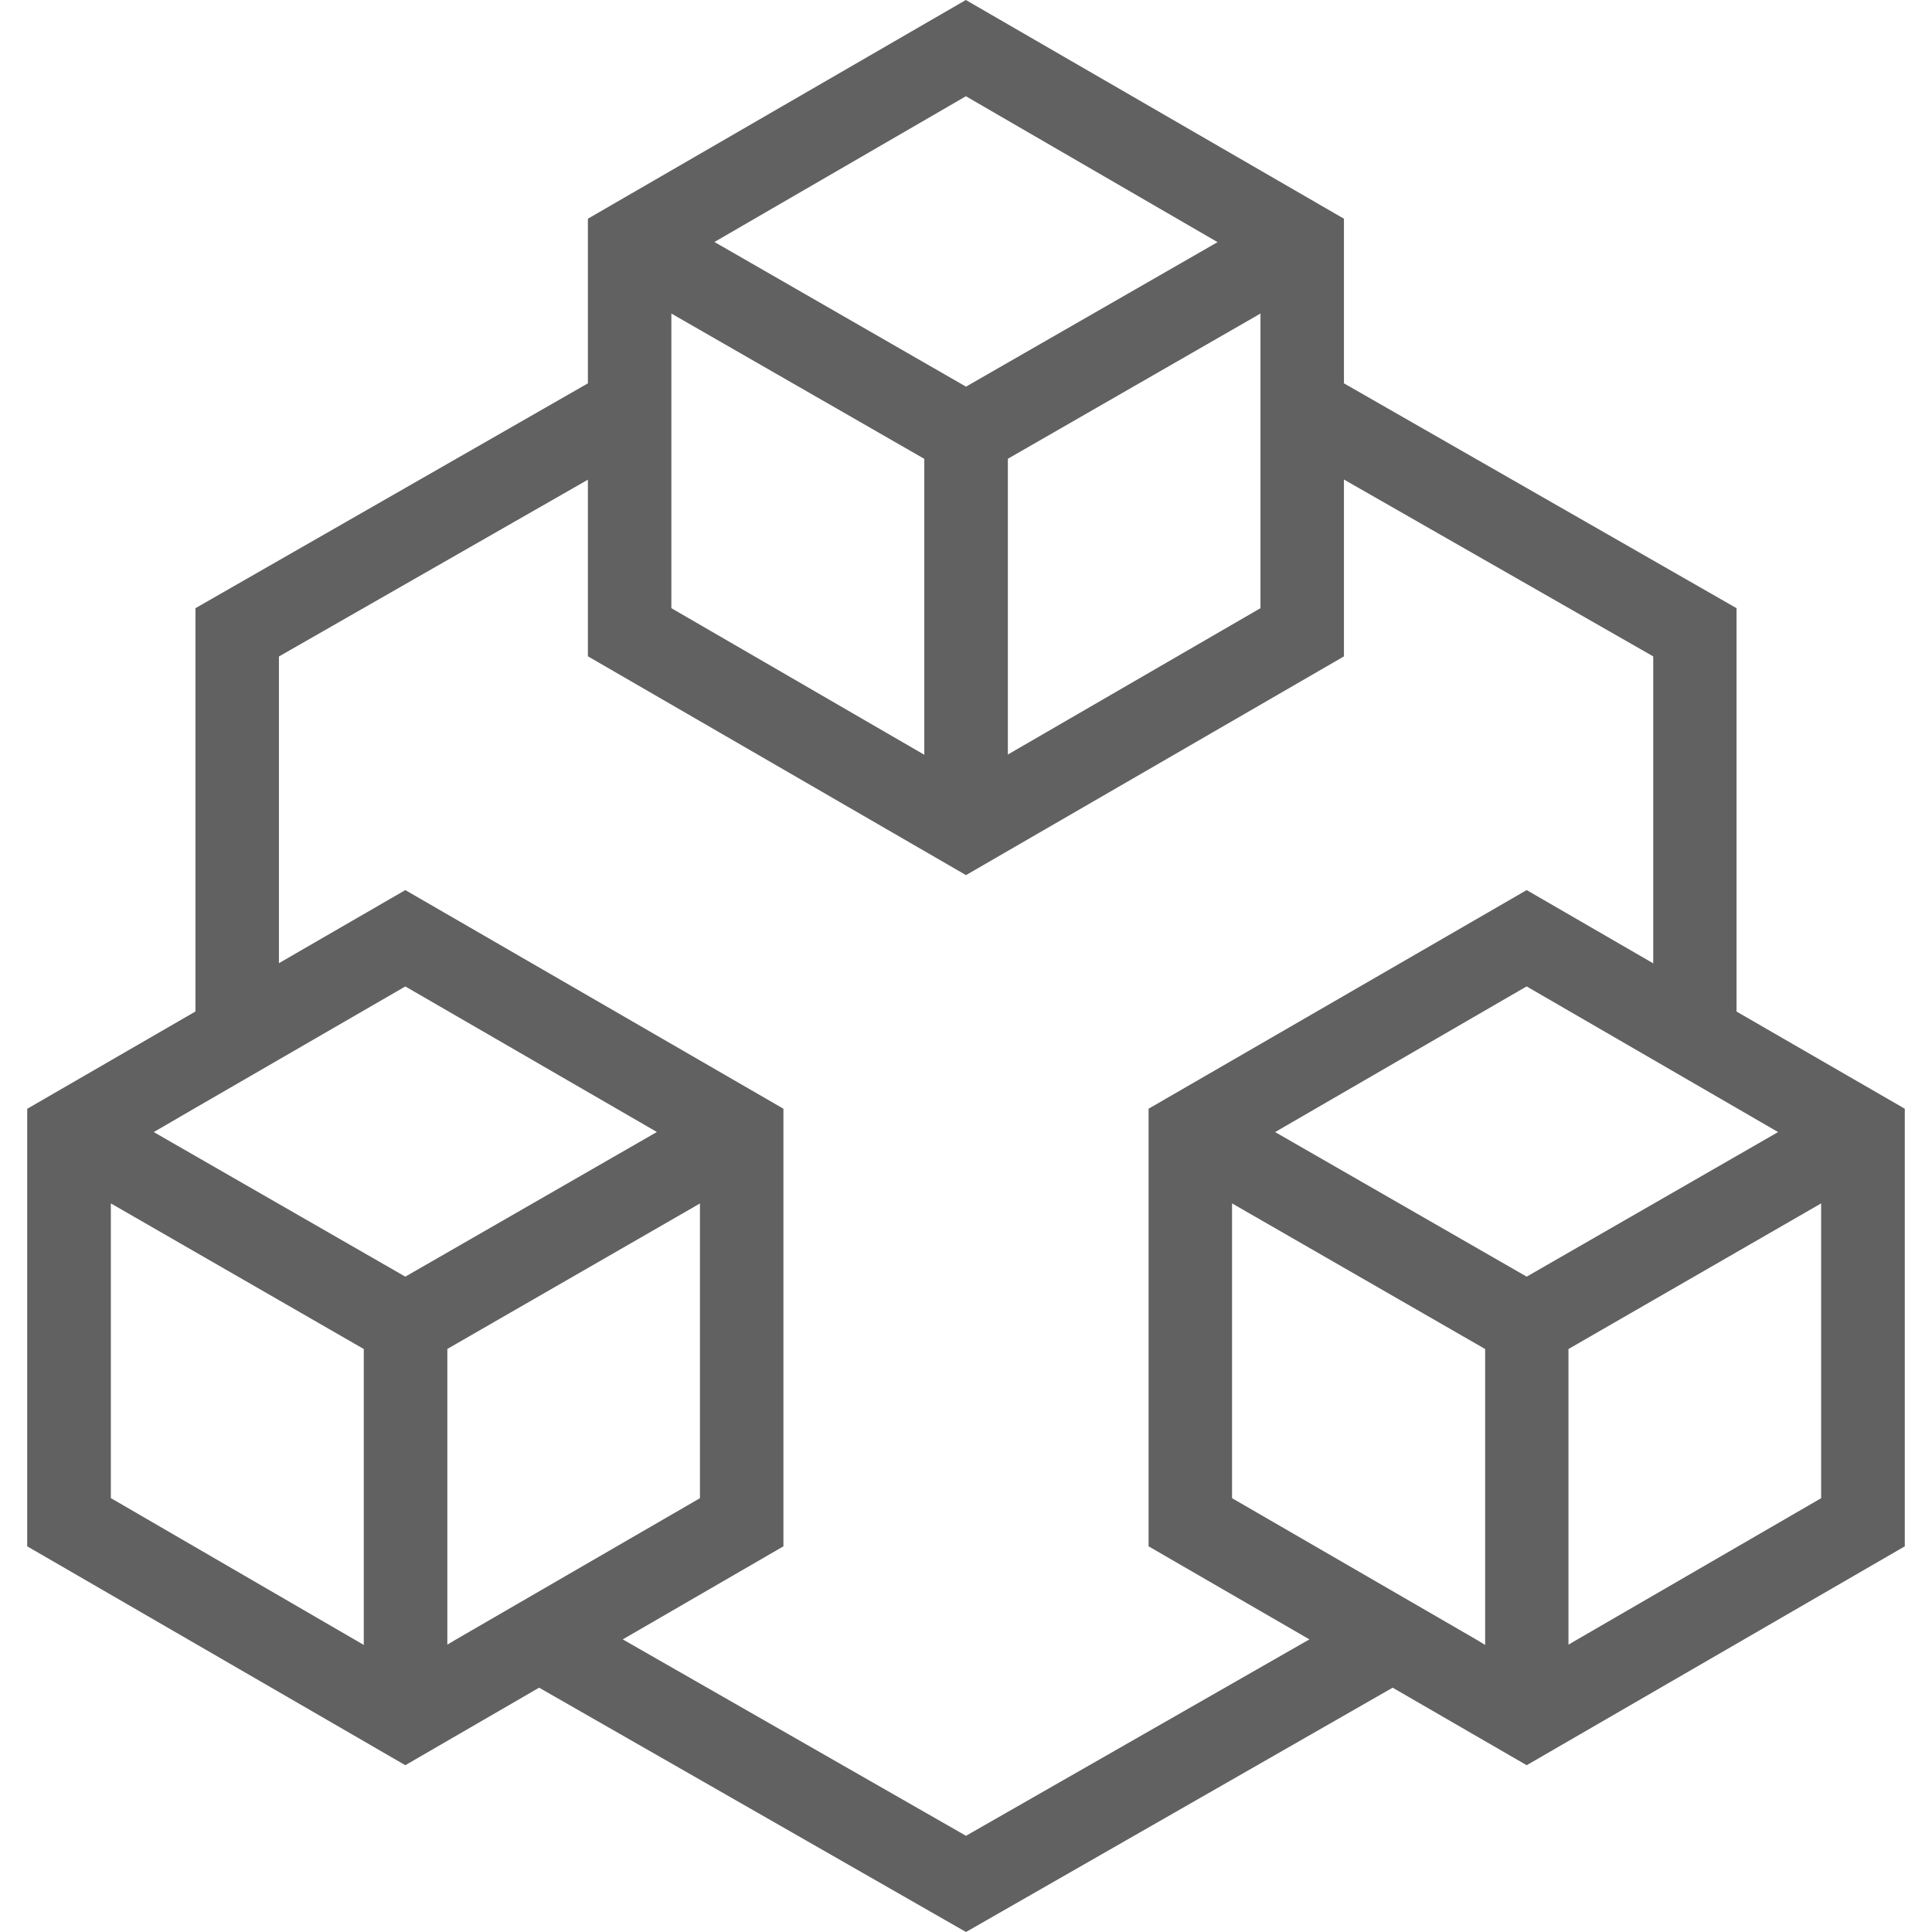 <svg width="24" height="24" viewBox="0 0 24 24" fill="none" xmlns="http://www.w3.org/2000/svg">
<path d="M11.998 0L7.303 2.717V4.762L2.428 7.555V12.565L0.338 13.774V19.209L5.035 21.928L6.697 20.965L12 24L17.3 20.965L18.965 21.928L23.662 19.209V13.773L21.572 12.566V7.555L16.695 4.762V2.717L11.998 0ZM11.998 1.195L15.125 3.008L12 4.803L8.875 3.006L11.998 1.196V1.195ZM8.34 3.895L11.482 5.7V9.376L8.34 7.555V3.895ZM15.658 3.895V7.555L12.52 9.373V5.699L15.658 3.895ZM16.695 5.957L20.537 8.154V11.967L18.965 11.057L14.268 13.773V19.209L16.266 20.365L12 22.805L7.736 20.365L9.732 19.209V13.773L5.035 11.057L3.465 11.965V8.155L7.303 5.959V8.154H7.305L12 10.871L16.695 8.154V5.957ZM5.035 12.254L8.16 14.062L5.035 15.859L1.91 14.063L2.428 13.762L5.035 12.254ZM18.965 12.254L21.572 13.764L22.088 14.063L18.965 15.859L15.84 14.063L18.965 12.253V12.254ZM1.377 14.949L4.519 16.758V20.434L1.377 18.61V14.95V14.949ZM8.695 14.949V18.611L5.658 20.37L5.557 20.43V16.757L8.695 14.95V14.949ZM15.305 14.949L18.449 16.758V20.434L18.342 20.369L15.305 18.611V14.95V14.949ZM22.623 14.949V18.611L19.484 20.43V16.758L22.623 14.949Z" fill="#616161"/>
</svg>
